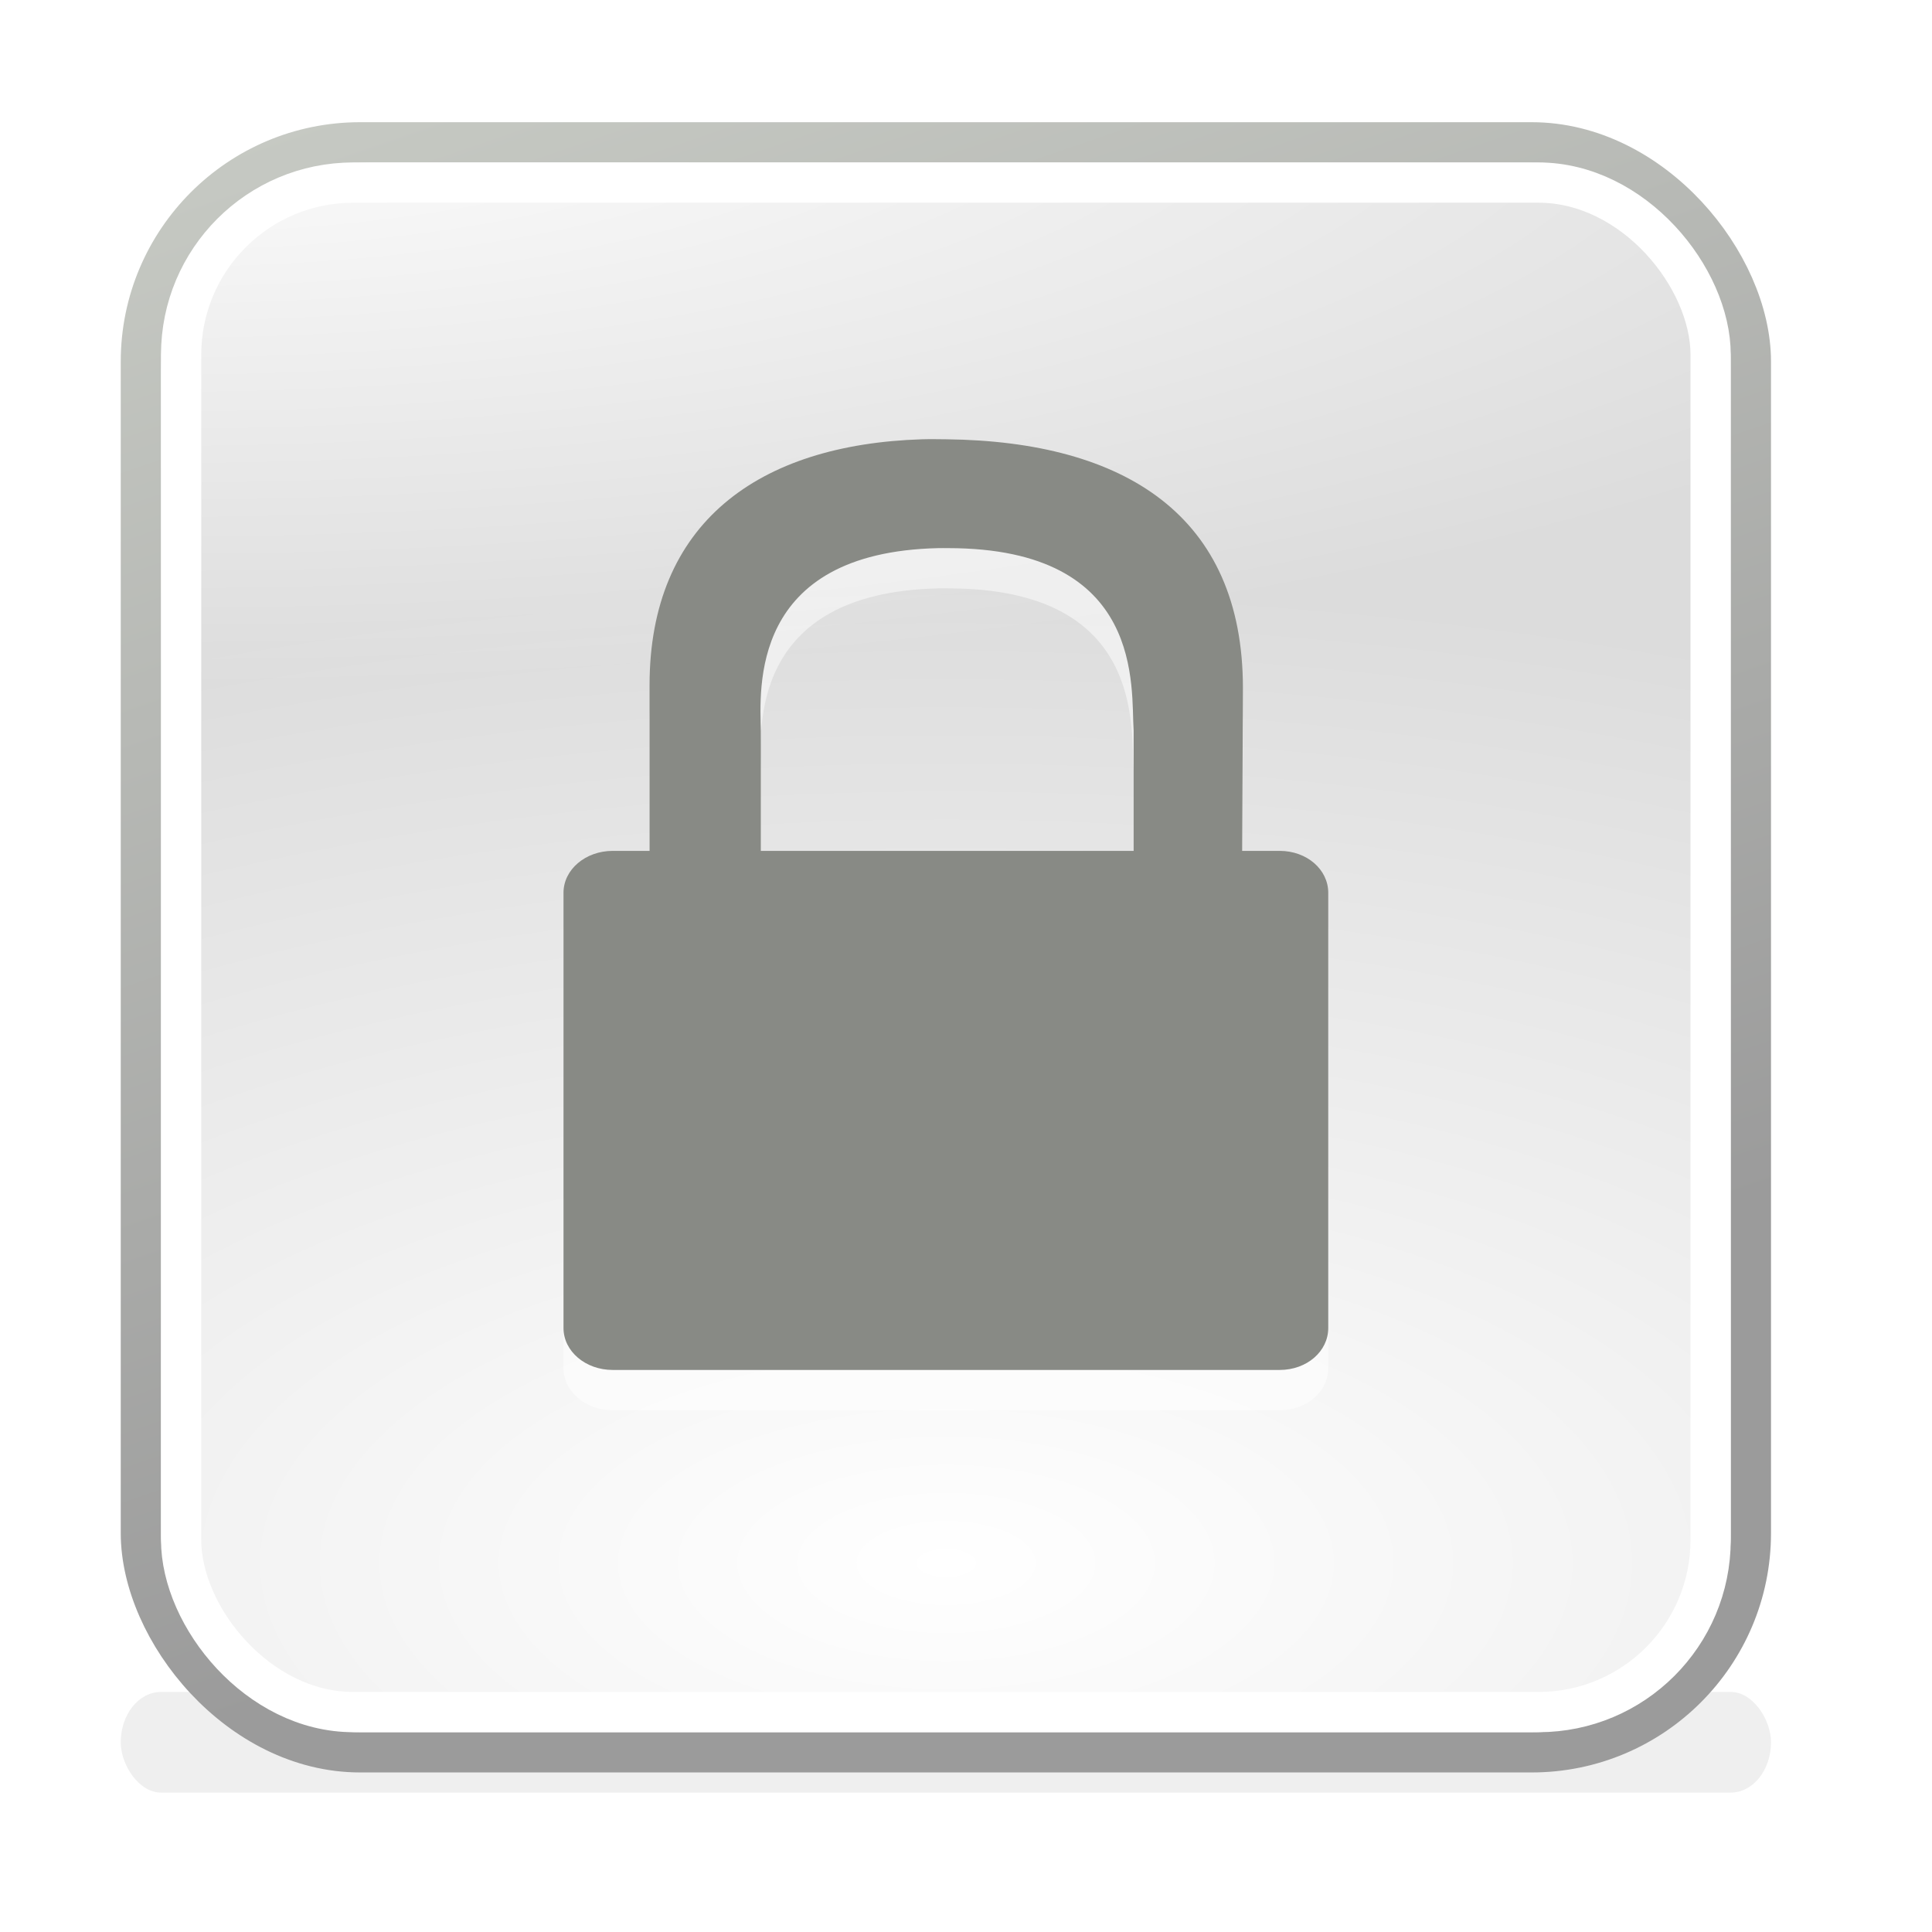<?xml version="1.0" encoding="UTF-8" standalone="no"?>
<!-- Created with Inkscape (http://www.inkscape.org/) -->
<svg
   xmlns:dc="http://purl.org/dc/elements/1.1/"
   xmlns:cc="http://creativecommons.org/ns#"
   xmlns:rdf="http://www.w3.org/1999/02/22-rdf-syntax-ns#"
   xmlns:svg="http://www.w3.org/2000/svg"
   xmlns="http://www.w3.org/2000/svg"
   xmlns:xlink="http://www.w3.org/1999/xlink"
   xmlns:sodipodi="http://sodipodi.sourceforge.net/DTD/sodipodi-0.dtd"
   xmlns:inkscape="http://www.inkscape.org/namespaces/inkscape"
   width="48px"
   height="48px"
   id="svg8644"
   sodipodi:version="0.32"
   inkscape:version="0.46"
   sodipodi:docname="emblem-readonly.svg"
   inkscape:output_extension="org.inkscape.output.svg.inkscape">
  <defs
     id="defs8646">
    <linearGradient
       inkscape:collect="always"
       id="linearGradient8978">
      <stop
         style="stop-color:#ffffff;stop-opacity:1;"
         offset="0"
         id="stop8980" />
      <stop
         style="stop-color:#ffffff;stop-opacity:0;"
         offset="1"
         id="stop8982" />
    </linearGradient>
    <radialGradient
       inkscape:collect="always"
       xlink:href="#linearGradient8978"
       id="radialGradient8633"
       gradientUnits="userSpaceOnUse"
       gradientTransform="matrix(2.704,5.4834668e-8,0,0.797,-512.871,10.454)"
       cx="301"
       cy="51.5"
       fx="301"
       fy="51.5"
       r="19.5" />
    <linearGradient
       inkscape:collect="always"
       id="linearGradient4239">
      <stop
         style="stop-color:#9b9b9b;stop-opacity:1;"
         offset="0"
         id="stop4241" />
      <stop
         style="stop-color:#d3d7cf;stop-opacity:1"
         offset="1"
         id="stop4243" />
    </linearGradient>
    <linearGradient
       inkscape:collect="always"
       xlink:href="#linearGradient4239"
       id="linearGradient8631"
       gradientUnits="userSpaceOnUse"
       gradientTransform="matrix(0.998,0,0,0.998,296.092,49.982)"
       x1="28.222"
       y1="35.48"
       x2="12.482"
       y2="-10.412" />
    <linearGradient
       id="linearGradient11520">
      <stop
         id="stop11522"
         offset="0"
         style="stop-color:#ffffff;stop-opacity:1;" />
      <stop
         id="stop11524"
         offset="1"
         style="stop-color:#dcdcdc;stop-opacity:1;" />
    </linearGradient>
    <radialGradient
       inkscape:collect="always"
       xlink:href="#linearGradient11520"
       id="radialGradient8629"
       gradientUnits="userSpaceOnUse"
       gradientTransform="matrix(2.528,-5.0664448e-7,2.3817641e-7,1.188,258.707,44.381)"
       cx="24.446"
       cy="37.384"
       fx="24.446"
       fy="37.384"
       r="20.531" />
    <filter
       inkscape:collect="always"
       id="filter9096"
       x="-0.04"
       width="1.08"
       y="-0.817"
       height="2.634">
      <feGaussianBlur
         inkscape:collect="always"
         stdDeviation="0.681"
         id="feGaussianBlur9098" />
    </filter>
    <inkscape:perspective
       sodipodi:type="inkscape:persp3d"
       inkscape:vp_x="0 : 24 : 1"
       inkscape:vp_y="0 : 1000 : 0"
       inkscape:vp_z="48 : 24 : 1"
       inkscape:persp3d-origin="24 : 16 : 1"
       id="perspective8652" />
  </defs>
  <sodipodi:namedview
     id="base"
     pagecolor="#ffffff"
     bordercolor="#666666"
     borderopacity="1.0"
     inkscape:pageopacity="0.0"
     inkscape:pageshadow="2"
     inkscape:zoom="14"
     inkscape:cx="13.166615"
     inkscape:cy="22.799139"
     inkscape:current-layer="layer1"
     showgrid="true"
     inkscape:grid-bbox="true"
     inkscape:document-units="px">
    <inkscape:grid
       type="xygrid"
       id="grid8676" />
  </sodipodi:namedview>
  <g
     id="layer1"
     inkscape:label="Layer 1"
     inkscape:groupmode="layer">
    <g
       style="display:inline;enable-background:new"
       id="g8635"
       transform="translate(-1097,-49.964)">
      <g
         transform="translate(800,0)"
         id="use9435">
        <rect
           transform="matrix(1,0,0,1.25,0,-23)"
           ry="1"
           rx="1"
           y="92"
           x="300"
           height="2"
           width="41"
           id="rect8621"
           style="opacity:0.25;fill:#000000;fill-opacity:1;fill-rule:nonzero;stroke:none;stroke-width:14;stroke-linecap:square;stroke-linejoin:miter;marker:none;marker-start:none;marker-mid:none;marker-end:none;stroke-miterlimit:4;stroke-dasharray:none;stroke-dashoffset:0;stroke-opacity:1;visibility:visible;display:inline;overflow:visible;filter:url(#filter9096);enable-background:new" />
        <rect
           y="53.5"
           x="300.5"
           width="40"
           style="fill:url(#radialGradient8629);fill-opacity:1;fill-rule:evenodd;stroke:url(#linearGradient8631);stroke-width:1;stroke-linecap:butt;stroke-linejoin:bevel;marker:none;marker-start:none;marker-mid:none;marker-end:none;stroke-miterlimit:10;stroke-dasharray:none;stroke-dashoffset:0;stroke-opacity:1;visibility:visible;display:inline;overflow:visible"
           ry="5.446"
           rx="5.446"
           id="rect8623"
           height="40" />
        <rect
           y="54.5"
           x="301.5"
           width="38"
           style="fill:none;fill-opacity:1;fill-rule:evenodd;stroke:#ffffff;stroke-width:1;stroke-linecap:butt;stroke-linejoin:bevel;marker:none;marker-start:none;marker-mid:none;marker-end:none;stroke-miterlimit:10;stroke-dasharray:none;stroke-dashoffset:0;stroke-opacity:1;visibility:visible;display:inline;overflow:visible"
           ry="4.277"
           rx="4.277"
           id="rect8625"
           height="38" />
        <rect
           height="39"
           id="rect8627"
           rx="5.31"
           ry="5.31"
           style="fill:url(#radialGradient8633);fill-opacity:1;fill-rule:evenodd;stroke:none;stroke-width:1;stroke-linecap:butt;stroke-linejoin:bevel;marker:none;marker-start:none;marker-mid:none;marker-end:none;stroke-miterlimit:10;stroke-dasharray:none;stroke-dashoffset:0;stroke-opacity:1;visibility:visible;display:inline;overflow:visible;enable-background:new"
           width="39"
           x="301"
           y="54" />
      </g>
      <path
         style="opacity:0.5;fill:#ffffff;fill-opacity:1;fill-rule:nonzero;stroke:none;stroke-width:1;stroke-linecap:butt;stroke-linejoin:miter;marker:none;marker-start:none;marker-mid:none;marker-end:none;stroke-miterlimit:10;stroke-dasharray:none;stroke-dashoffset:0;stroke-opacity:1;visibility:visible;display:block;overflow:visible;enable-background:new"
         inkscape:r_cy="true"
         inkscape:r_cx="true"
         id="path9445"
         d="M 1119.906,61.878 C 1115.836,62.006 1113.138,63.96 1113.138,67.99 L 1113.138,72.104 L 1112.221,72.104 C 1111.549,72.104 1111,72.566 1111,73.145 L 1111,83.959 C 1111,84.538 1111.549,85 1112.221,85 L 1128.795,85 C 1129.468,85 1130,84.538 1130,83.959 L 1130,73.145 C 1130,72.566 1129.468,72.104 1128.795,72.104 L 1127.862,72.104 L 1127.88,68.058 C 1127.88,63.779 1124.95,61.931 1120.517,61.878 C 1120.31,61.876 1120.106,61.872 1119.906,61.878 z M 1120.313,64.582 C 1120.388,64.58 1120.474,64.582 1120.551,64.582 C 1125.47,64.582 1125.092,68.075 1125.165,69.115 L 1125.165,72.104 L 1115.903,72.104 L 1115.903,69.132 C 1115.885,68.1 1115.598,64.688 1120.313,64.582 z" />
      <path
         style="opacity:1;fill:#888a85;fill-opacity:1;fill-rule:nonzero;stroke:none;stroke-width:1;stroke-linecap:butt;stroke-linejoin:miter;marker:none;marker-start:none;marker-mid:none;marker-end:none;stroke-miterlimit:10;stroke-dasharray:none;stroke-dashoffset:0;stroke-opacity:1;visibility:visible;display:block;overflow:visible;enable-background:new"
         inkscape:r_cy="true"
         inkscape:r_cx="true"
         id="path9441"
         d="M 1119.906,60.878 C 1115.836,61.006 1113.138,62.96 1113.138,66.99 L 1113.138,71.104 L 1112.221,71.104 C 1111.549,71.104 1111,71.566 1111,72.145 L 1111,82.959 C 1111,83.538 1111.549,84 1112.221,84 L 1128.795,84 C 1129.468,84 1130,83.538 1130,82.959 L 1130,72.145 C 1130,71.566 1129.468,71.104 1128.795,71.104 L 1127.862,71.104 L 1127.88,67.058 C 1127.88,62.779 1124.95,60.931 1120.517,60.878 C 1120.31,60.876 1120.106,60.872 1119.906,60.878 z M 1120.313,63.582 C 1120.388,63.58 1120.474,63.582 1120.551,63.582 C 1125.47,63.582 1125.092,67.075 1125.165,68.115 L 1125.165,71.104 L 1115.903,71.104 L 1115.903,68.132 C 1115.885,67.1 1115.598,63.688 1120.313,63.582 z" />
    </g>
  </g>
</svg>

